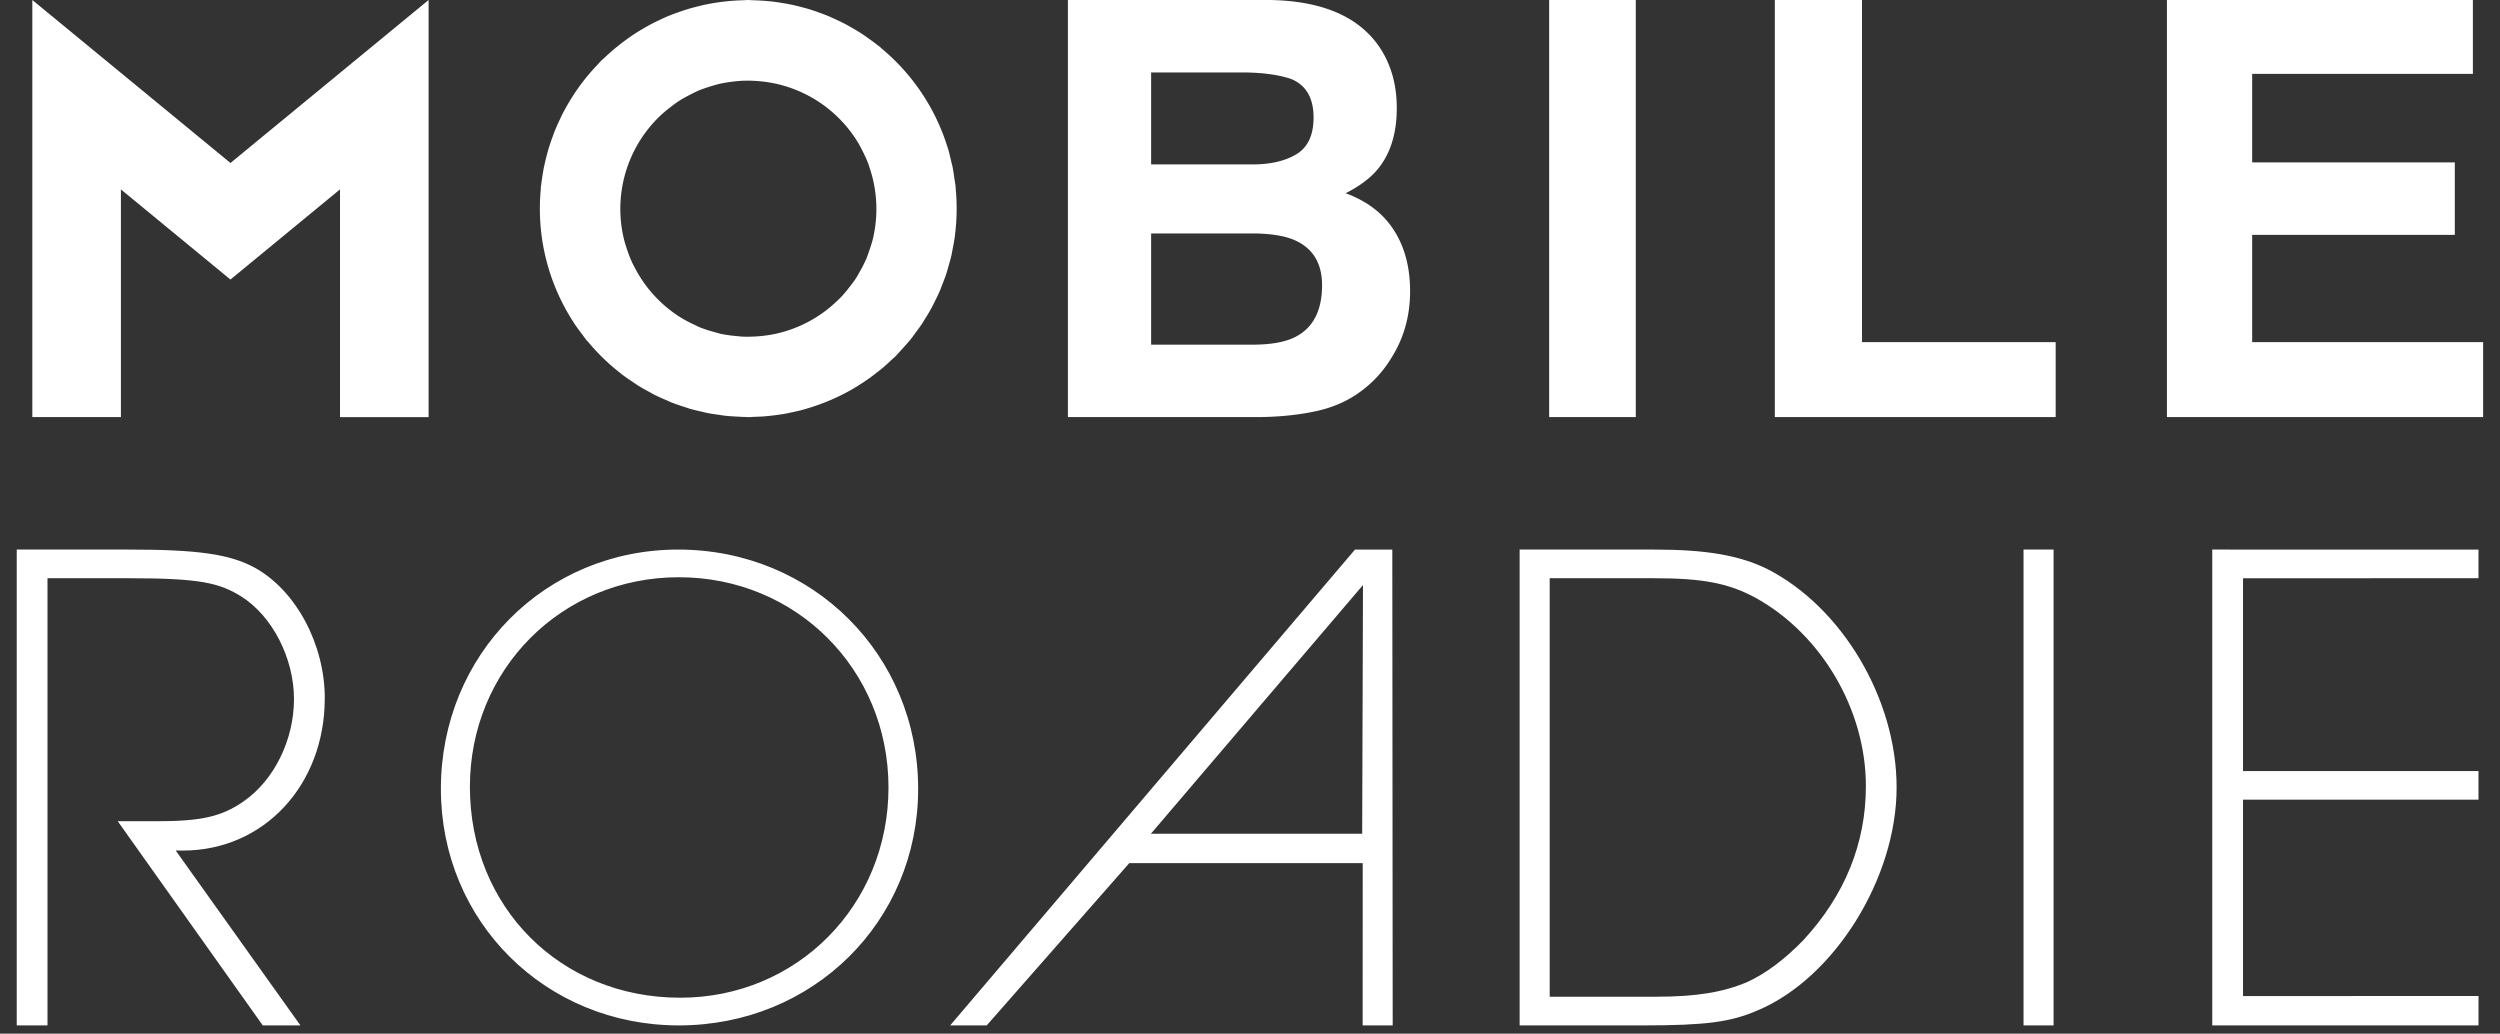<svg xmlns="http://www.w3.org/2000/svg" width="104" height="43" viewBox="0 0 104 43">
    <rect x="0" y="0" width="104" height="43" fill="#333333" stroke="none"/>
    <g fill="#FFF" fill-rule="nonzero">
        <path d="M38.064 13.873c.097-.13.196-.26.284-.393.046-.07.087-.14.13-.21.095-.152.19-.303.274-.46.035-.063.066-.13.099-.197.084-.164.167-.328.239-.497.033-.073.058-.149.087-.223a8.78 8.78 0 0 0 .187-.497c.03-.087.051-.178.077-.267.047-.16.094-.317.132-.48.023-.096.039-.194.057-.293.032-.158.063-.317.085-.477.003-.023.01-.046.013-.07h-.005a8.737 8.737 0 0 0 .032-1.98h.007c-.003-.03-.01-.06-.013-.089-.012-.114-.033-.228-.05-.342-.022-.151-.042-.303-.072-.45-.015-.074-.036-.147-.053-.22-.043-.184-.084-.37-.137-.548l-.012-.03a8.67 8.67 0 0 0-2.798-4.172l.006-.006c-.038-.031-.08-.058-.119-.089a9.066 9.066 0 0 0-.364-.271 7.018 7.018 0 0 0-.667-.432c-.103-.058-.207-.12-.311-.175-.132-.07-.266-.132-.4-.195-.105-.047-.208-.097-.314-.141a8.282 8.282 0 0 0-.432-.163A8.536 8.536 0 0 0 33.718.4a8.904 8.904 0 0 0-.456-.126A7.625 7.625 0 0 0 32.95.2c-.15-.033-.304-.058-.457-.083a7.352 7.352 0 0 0-.778-.088 8.408 8.408 0 0 0-.377-.018c-.07-.002-.14-.01-.21-.01-.072 0-.143.008-.216.01a8.799 8.799 0 0 0-1.603.188c-.116.025-.23.054-.346.083a7.707 7.707 0 0 0-.773.239 6.41 6.41 0 0 0-.753.311 8.962 8.962 0 0 0-.338.165 8.177 8.177 0 0 0-.376.213 7.985 7.985 0 0 0-.307.187 9.271 9.271 0 0 0-1.266 1.002c-.052.049-.107.093-.158.144-.05.05-.093.104-.141.154a8.536 8.536 0 0 0-1.175 1.547 9.363 9.363 0 0 0-.234.414c-.05.095-.095.19-.14.287a9.182 9.182 0 0 0-.194.429c-.043.103-.08.208-.119.314a8.111 8.111 0 0 0-.147.427c-.035.111-.064.224-.095.338a9.2 9.2 0 0 0-.104.433c-.025.113-.044.23-.064.345a9.523 9.523 0 0 0-.065.454c-.005.047-.016.094-.021.144h.008a8.66 8.66 0 0 0 1.342 5.552c.015.023.028.048.043.07.101.154.214.302.326.451.05.064.094.131.146.194.022.029.041.06.063.086l.006-.006c.421.513.9.977 1.426 1.38l-.004.004c.02.016.042.029.063.044.12.092.248.177.375.261.089.06.177.123.267.18.138.087.282.164.425.243.083.044.164.094.248.135.162.082.329.155.496.225.068.03.136.063.203.09.181.072.366.134.55.193l.18.06c.181.054.365.097.552.138.068.016.135.035.203.049.167.033.337.056.507.08.093.014.184.03.276.04.149.015.298.023.449.031.117.007.235.015.352.017.045 0 .088.006.132.006.096 0 .19-.01.286-.014.126-.003.25-.008.375-.017a10.523 10.523 0 0 0 .775-.093c.14-.024.28-.052.418-.083a9.42 9.42 0 0 0 .348-.081 9.128 9.128 0 0 0 1.484-.538 8.534 8.534 0 0 0 .697-.367 6.86 6.86 0 0 0 .288-.178 8.092 8.092 0 0 0 .643-.455c.113-.088.225-.177.336-.27.093-.08.183-.167.274-.25.07-.066.143-.126.212-.195.031-.03.057-.064.088-.097.084-.087.164-.178.245-.268.097-.11.195-.216.286-.328.064-.08.122-.163.183-.244zm-1.918-3.4c-.037.1-.069.203-.112.302a5.278 5.278 0 0 1-.245.486c-.06.109-.118.217-.186.322-.089.137-.189.263-.289.39a5.245 5.245 0 0 1-.29.347c-.1.106-.206.205-.314.303a5.016 5.016 0 0 1-.723.553 5.144 5.144 0 0 1-.792.415 5.201 5.201 0 0 1-1.752.405c-.175.01-.35.016-.525.009-.123-.005-.244-.02-.366-.033a5.163 5.163 0 0 1-.554-.082c-.1-.022-.196-.052-.294-.08a5.513 5.513 0 0 1-.575-.187c-.086-.036-.169-.078-.253-.119a5.202 5.202 0 0 1-.555-.293 5.341 5.341 0 0 1-1.932-2.11c-.035-.067-.07-.132-.102-.201a5.404 5.404 0 0 1-.239-.635c-.026-.084-.054-.165-.075-.249a5.35 5.35 0 0 1 1.551-5.255 5.03 5.03 0 0 1 .343-.284c.132-.105.266-.206.409-.296.12-.077.245-.143.37-.21.15-.078.3-.155.457-.22.134-.055.27-.099.405-.142.16-.05.32-.098.486-.135.14-.03.283-.05.426-.07.17-.022.343-.04.518-.046a5.622 5.622 0 0 1 1.399.137 5.459 5.459 0 0 1 1.29.484 5.349 5.349 0 0 1 2.093 1.996c.047.079.086.16.128.24.102.196.197.397.275.604.028.076.051.154.076.231a5.354 5.354 0 0 1 .12 2.857c-.045.193-.108.38-.173.566zM57.31 1.85c.53.736.796 1.62.796 2.647 0 1.06-.267 1.911-.803 2.554-.3.36-.741.69-1.324.988.886.324 1.554.833 2.004 1.531.451.7.677 1.547.677 2.543 0 1.028-.257 1.95-.773 2.766a4.789 4.789 0 0 1-1.229 1.366c-.554.424-1.208.714-1.96.87-.754.158-1.57.236-2.453.236h-7.82V0h8.387c2.117.032 3.616.647 4.498 1.85zm-9.423 1.164V6.84h4.218c.753 0 1.364-.144 1.835-.43.47-.287.704-.795.704-1.524 0-.81-.31-1.342-.932-1.601-.535-.18-1.219-.271-2.05-.271h-3.775zm0 6.697v4.627H52.1c.753 0 1.338-.101 1.758-.307.759-.375 1.14-1.098 1.14-2.166 0-.9-.37-1.521-1.106-1.859-.411-.189-.989-.287-1.734-.295h-4.271zM68.048 17.35h-3.603V0h3.603zM73.833 0h3.627v14.232h8.056v3.119H73.833zM102.872 3.073H93.69v3.684h8.43V9.77h-8.43v4.462h9.608v3.119H90.144V0h12.728v3.073zM9.588 6.78L1.345 0v17.35H5.03V7.879l4.557 3.75 4.558-3.751v9.474h3.685V0z"/>
        <g>
            <path d="M13.511 29.05c0-2.25-1.197-4.484-2.912-5.434-1.037-.564-2.364-.754-5.248-.754H.696v19.795h1.28V24.054H5.35c2.975 0 3.784.192 4.707.772 1.28.816 2.173 2.566 2.173 4.253 0 1.7-.822 3.372-2.096 4.258-.908.631-1.748.826-3.596.826h-1.64l6.033 8.494h1.567l-5.188-7.274h.3c3.364 0 5.9-2.723 5.9-6.334zM28.212 22.862c-5.535 0-9.871 4.373-9.871 9.955 0 5.519 4.348 9.84 9.898 9.84 5.584 0 9.956-4.321 9.956-9.84 0-5.582-4.386-9.955-9.983-9.955zm.084 18.643c-4.987 0-8.748-3.773-8.748-8.774 0-4.888 3.819-8.718 8.691-8.718 4.892 0 8.722 3.843 8.722 8.746 0 4.905-3.805 8.746-8.665 8.746zM84.179 22.862h1.25v19.794h-1.25zM56.368 22.862L39.527 42.657h1.52l5.93-6.75h9.712l-.003 6.75h1.25l-.016-19.795h-1.552zm-8.49 11.821L56.7 24.338l-.033 10.345h-8.789zM103.105 24.054v-1.192H92.03v19.795h11.076v-1.222H93.31v-8.17h9.795v-1.19H93.31v-8.02zM73.514 23.668c-1.176-.574-2.542-.806-4.717-.806h-5.58v19.795h5.116c2.629 0 3.66-.136 4.792-.628 3.183-1.34 5.774-5.496 5.774-9.27 0-3.678-2.262-7.499-5.385-9.091zm-4.602 17.795h-4.445V24.054h4.33c2.038 0 3.104.204 4.227.81 2.75 1.514 4.597 4.663 4.597 7.837 0 2.384-.876 4.543-2.598 6.405-.765.794-1.548 1.38-2.324 1.741-1.012.433-2.145.616-3.787.616z"/>
        </g>
    </g>
</svg>
